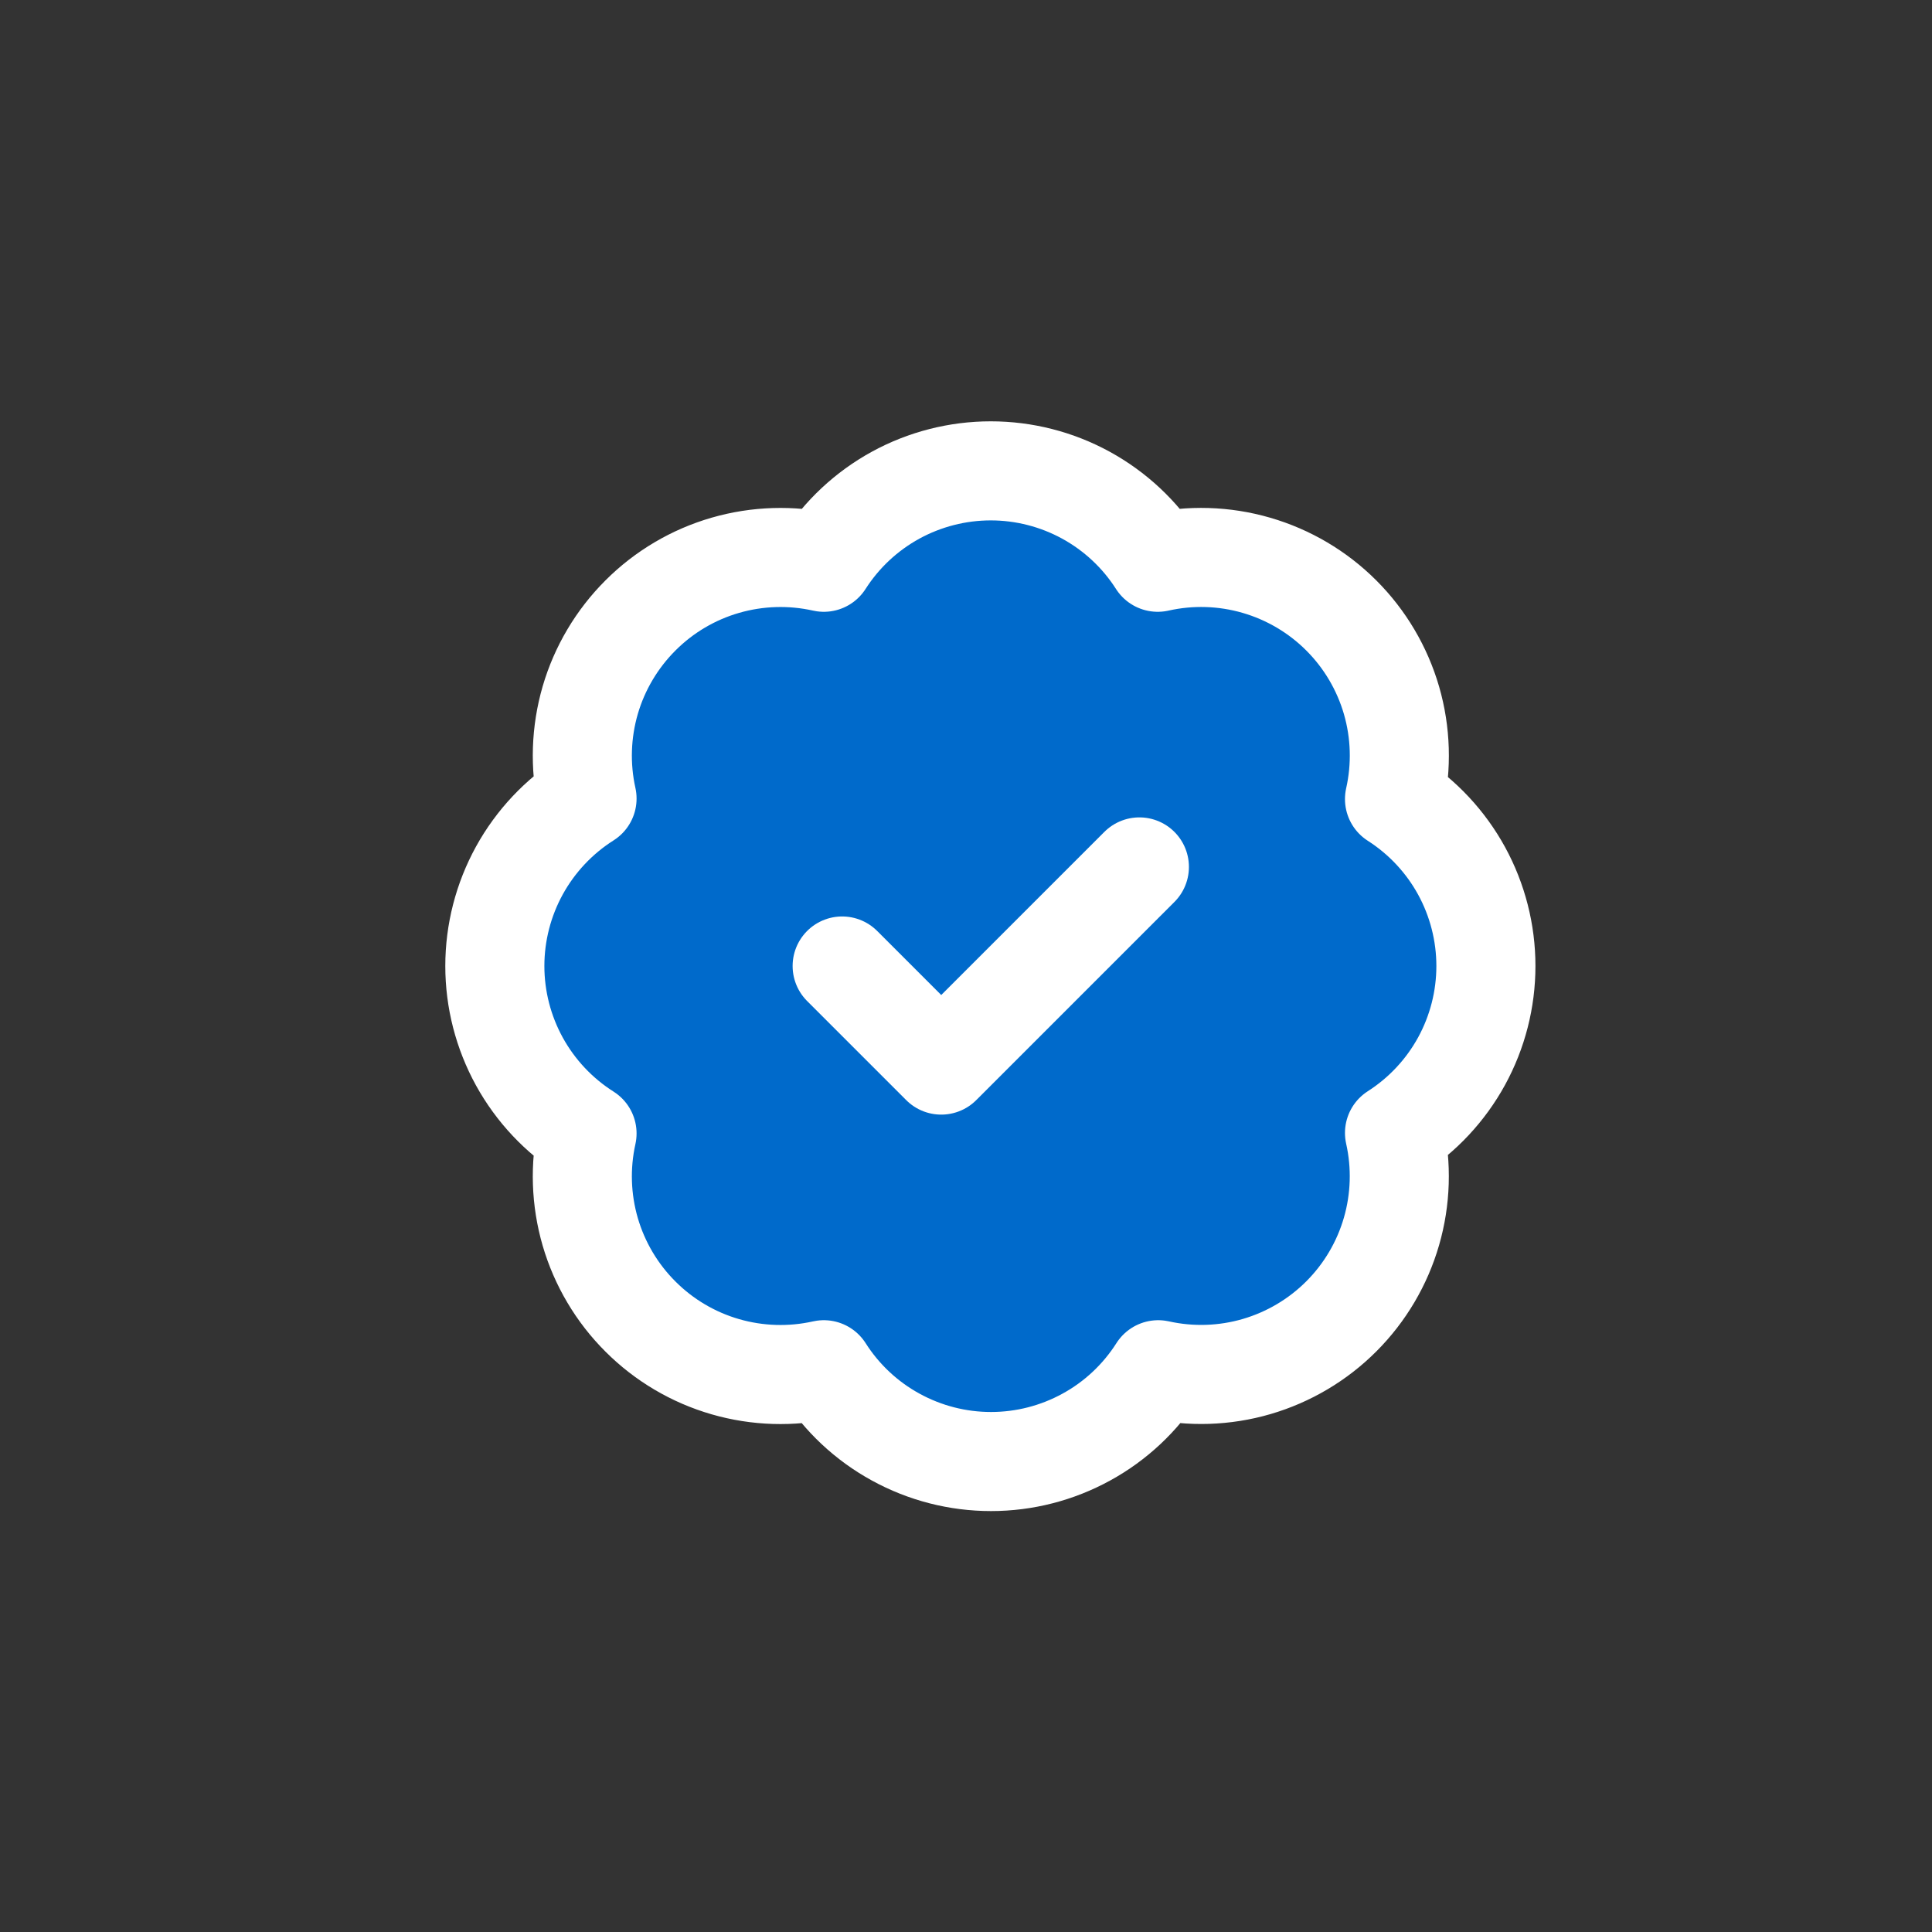 <svg width="39" height="39" viewBox="0 0 39 39" fill="none" xmlns="http://www.w3.org/2000/svg">
<rect x="0" y="0" width="39" height="39" fill="#333333" stroke="none"/>
<path d="M11.915 14.132C11.727 14.779 11.704 15.463 11.85 16.12C11.28 16.481 10.811 16.98 10.485 17.571C10.16 18.162 9.989 18.826 9.989 19.5C9.989 20.175 10.16 20.838 10.485 21.429C10.811 22.02 11.28 22.519 11.85 22.88C11.704 23.538 11.727 24.221 11.915 24.868C12.104 25.514 12.453 26.103 12.93 26.578C13.406 27.054 13.995 27.402 14.642 27.589C15.289 27.776 15.973 27.797 16.63 27.65C16.991 28.218 17.49 28.686 18.08 29.009C18.67 29.333 19.332 29.503 20.005 29.503C20.678 29.503 21.34 29.333 21.93 29.009C22.52 28.686 23.019 28.218 23.38 27.65C24.038 27.796 24.721 27.774 25.368 27.585C26.014 27.396 26.603 27.047 27.078 26.571C27.554 26.094 27.902 25.505 28.089 24.858C28.276 24.211 28.297 23.527 28.15 22.87C28.716 22.508 29.181 22.01 29.504 21.421C29.826 20.832 29.995 20.172 29.995 19.5C29.995 18.829 29.826 18.168 29.504 17.579C29.181 16.99 28.716 16.492 28.15 16.13C28.298 15.472 28.277 14.787 28.09 14.139C27.902 13.491 27.553 12.901 27.076 12.424C26.599 11.947 26.009 11.599 25.361 11.411C24.713 11.223 24.028 11.202 23.37 11.35C23.009 10.784 22.51 10.319 21.921 9.996C21.332 9.674 20.672 9.505 20 9.505C19.329 9.505 18.668 9.674 18.079 9.996C17.49 10.319 16.992 10.784 16.63 11.35C15.973 11.203 15.289 11.224 14.642 11.411C13.995 11.598 13.406 11.946 12.93 12.422C12.453 12.898 12.104 13.486 11.915 14.132Z" fill="#006ACB" stroke="white" stroke-width="2" stroke-linecap="round" stroke-linejoin="round"/>
<path d="M17 19.5L19 21.5L23 17.5" stroke="white" stroke-width="2" stroke-linecap="round" stroke-linejoin="round"/>
</svg>
